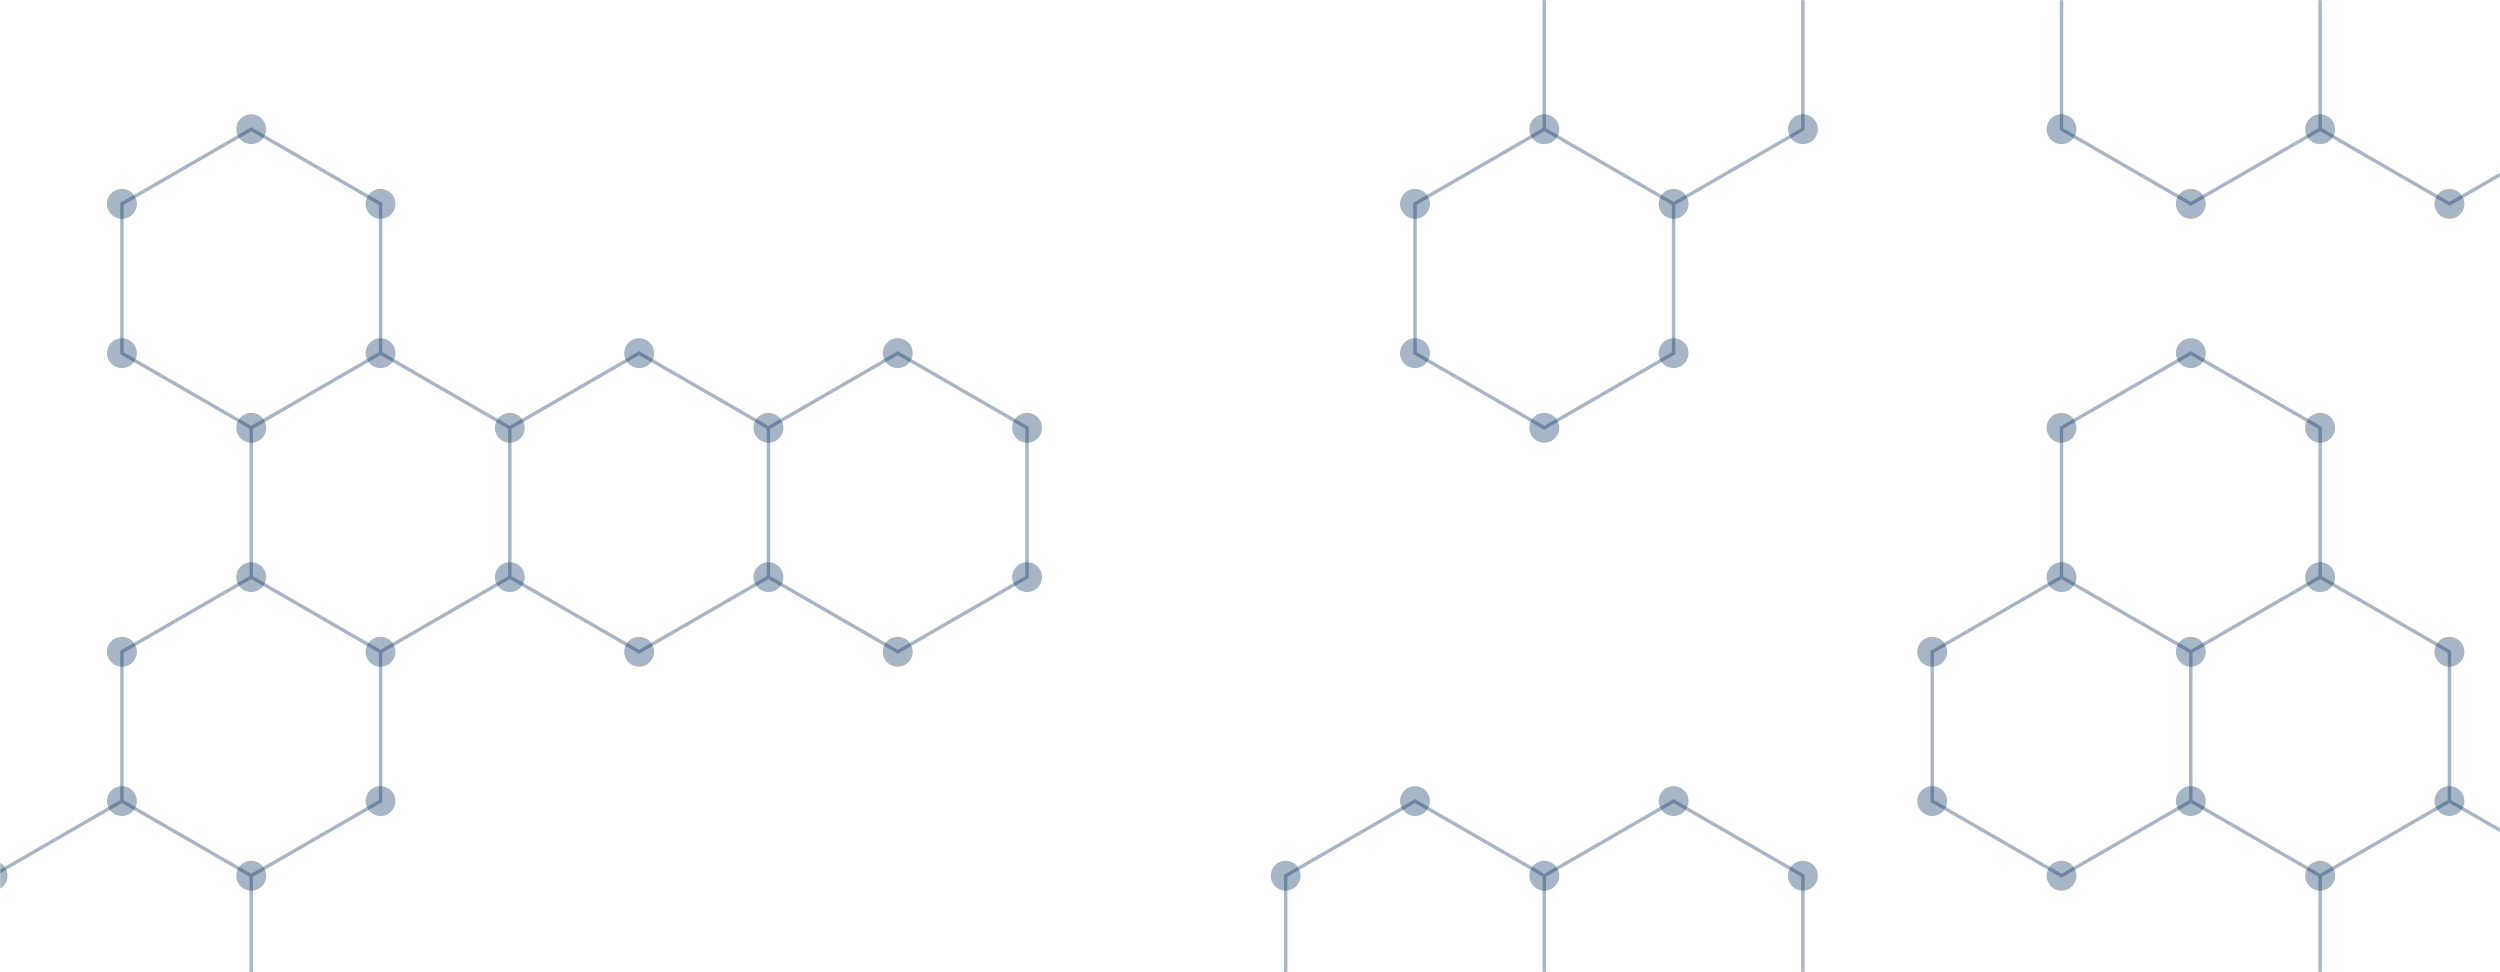 <svg xmlns="http://www.w3.org/2000/svg" version="1.1" xmlns:xlink="http://www.w3.org/1999/xlink" xmlns:svgjs="http://svgjs.dev/svgjs" width="1440" height="560" preserveAspectRatio="none" viewBox="0 0 1440 560"><g mask="url(&quot;#SvgjsMask1003&quot;)" fill="none"><path d="M144.71 74.42L219.19 117.42L219.19 203.42L144.71 246.42L70.23 203.42L70.23 117.42zM144.71 332.42L219.19 375.42L219.19 461.42L144.71 504.42L70.23 461.42L70.23 375.42zM70.23 461.42L144.71 504.42L144.71 590.42L70.23 633.42L-4.25 590.42L-4.25 504.42zM219.19 203.42L293.67 246.42L293.67 332.42L219.19 375.42L144.71 332.42L144.71 246.42zM368.15 203.42L442.63 246.42L442.63 332.42L368.15 375.42L293.67 332.42L293.67 246.42zM517.11 203.42L591.59 246.42L591.59 332.42L517.11 375.42L442.63 332.42L442.63 246.42zM889.51 74.42L963.99 117.42L963.99 203.42L889.51 246.42L815.03 203.42L815.03 117.42zM815.03 461.42L889.51 504.42L889.51 590.42L815.03 633.42L740.55 590.42L740.55 504.42zM963.99 -54.58L1038.47 -11.58L1038.47 74.42L963.99 117.42L889.51 74.42L889.51 -11.58zM963.99 461.42L1038.47 504.42L1038.47 590.42L963.99 633.42L889.51 590.42L889.51 504.42zM1187.43 332.42L1261.91 375.42L1261.91 461.42L1187.43 504.42L1112.95 461.42L1112.95 375.42zM1261.91 -54.58L1336.4 -11.58L1336.4 74.42L1261.91 117.42L1187.43 74.42L1187.43 -11.58zM1261.91 203.42L1336.4 246.42L1336.4 332.42L1261.91 375.42L1187.43 332.42L1187.43 246.42zM1336.4 332.42L1410.88 375.42L1410.88 461.42L1336.4 504.42L1261.91 461.42L1261.91 375.42zM1410.88 -54.58L1485.36 -11.58L1485.36 74.42L1410.88 117.42L1336.4 74.42L1336.4 -11.58zM1410.88 461.42L1485.36 504.42L1485.36 590.42L1410.88 633.42L1336.4 590.42L1336.4 504.42z" stroke="rgba(3, 48, 93, 0.35)" stroke-width="2"></path><path d="M136.11 74.42 a8.6 8.6 0 1 0 17.2 0 a8.6 8.6 0 1 0 -17.2 0zM210.59 117.42 a8.6 8.6 0 1 0 17.2 0 a8.6 8.6 0 1 0 -17.2 0zM210.59 203.42 a8.6 8.6 0 1 0 17.2 0 a8.6 8.6 0 1 0 -17.2 0zM136.11 246.42 a8.6 8.6 0 1 0 17.2 0 a8.6 8.6 0 1 0 -17.2 0zM61.63 203.42 a8.6 8.6 0 1 0 17.2 0 a8.6 8.6 0 1 0 -17.2 0zM61.63 117.42 a8.6 8.6 0 1 0 17.2 0 a8.6 8.6 0 1 0 -17.2 0zM136.11 332.42 a8.6 8.6 0 1 0 17.2 0 a8.6 8.6 0 1 0 -17.2 0zM210.59 375.42 a8.6 8.6 0 1 0 17.2 0 a8.6 8.6 0 1 0 -17.2 0zM210.59 461.42 a8.6 8.6 0 1 0 17.2 0 a8.6 8.6 0 1 0 -17.2 0zM136.11 504.42 a8.6 8.6 0 1 0 17.2 0 a8.6 8.6 0 1 0 -17.2 0zM61.63 461.42 a8.6 8.6 0 1 0 17.2 0 a8.6 8.6 0 1 0 -17.2 0zM61.63 375.42 a8.6 8.6 0 1 0 17.2 0 a8.6 8.6 0 1 0 -17.2 0zM136.11 590.42 a8.6 8.6 0 1 0 17.2 0 a8.6 8.6 0 1 0 -17.2 0zM61.63 633.42 a8.6 8.6 0 1 0 17.2 0 a8.6 8.6 0 1 0 -17.2 0zM-12.85 590.42 a8.6 8.6 0 1 0 17.2 0 a8.6 8.6 0 1 0 -17.2 0zM-12.85 504.42 a8.6 8.6 0 1 0 17.2 0 a8.6 8.6 0 1 0 -17.2 0zM285.07 246.42 a8.6 8.6 0 1 0 17.2 0 a8.6 8.6 0 1 0 -17.2 0zM285.07 332.42 a8.6 8.6 0 1 0 17.2 0 a8.6 8.6 0 1 0 -17.2 0zM359.55 203.42 a8.6 8.6 0 1 0 17.2 0 a8.6 8.6 0 1 0 -17.2 0zM434.03 246.42 a8.6 8.6 0 1 0 17.2 0 a8.6 8.6 0 1 0 -17.2 0zM434.03 332.42 a8.6 8.6 0 1 0 17.2 0 a8.6 8.6 0 1 0 -17.2 0zM359.55 375.42 a8.6 8.6 0 1 0 17.2 0 a8.6 8.6 0 1 0 -17.2 0zM508.51 203.42 a8.6 8.6 0 1 0 17.2 0 a8.6 8.6 0 1 0 -17.2 0zM582.99 246.42 a8.6 8.6 0 1 0 17.2 0 a8.6 8.6 0 1 0 -17.2 0zM582.99 332.42 a8.6 8.6 0 1 0 17.2 0 a8.6 8.6 0 1 0 -17.2 0zM508.51 375.42 a8.6 8.6 0 1 0 17.2 0 a8.6 8.6 0 1 0 -17.2 0zM880.91 74.42 a8.6 8.6 0 1 0 17.2 0 a8.6 8.6 0 1 0 -17.2 0zM955.39 117.42 a8.6 8.6 0 1 0 17.2 0 a8.6 8.6 0 1 0 -17.2 0zM955.39 203.42 a8.6 8.6 0 1 0 17.2 0 a8.6 8.6 0 1 0 -17.2 0zM880.91 246.42 a8.6 8.6 0 1 0 17.2 0 a8.6 8.6 0 1 0 -17.2 0zM806.43 203.42 a8.6 8.6 0 1 0 17.2 0 a8.6 8.6 0 1 0 -17.2 0zM806.43 117.42 a8.6 8.6 0 1 0 17.2 0 a8.6 8.6 0 1 0 -17.2 0zM806.43 461.42 a8.6 8.6 0 1 0 17.2 0 a8.6 8.6 0 1 0 -17.2 0zM880.91 504.42 a8.6 8.6 0 1 0 17.2 0 a8.6 8.6 0 1 0 -17.2 0zM880.91 590.42 a8.6 8.6 0 1 0 17.2 0 a8.6 8.6 0 1 0 -17.2 0zM806.43 633.42 a8.6 8.6 0 1 0 17.2 0 a8.6 8.6 0 1 0 -17.2 0zM731.95 590.42 a8.6 8.6 0 1 0 17.2 0 a8.6 8.6 0 1 0 -17.2 0zM731.95 504.42 a8.6 8.6 0 1 0 17.2 0 a8.6 8.6 0 1 0 -17.2 0zM955.39 -54.58 a8.6 8.6 0 1 0 17.2 0 a8.6 8.6 0 1 0 -17.2 0zM1029.87 -11.58 a8.6 8.6 0 1 0 17.2 0 a8.6 8.6 0 1 0 -17.2 0zM1029.87 74.42 a8.6 8.6 0 1 0 17.2 0 a8.6 8.6 0 1 0 -17.2 0zM880.91 -11.58 a8.6 8.6 0 1 0 17.2 0 a8.6 8.6 0 1 0 -17.2 0zM955.39 461.42 a8.6 8.6 0 1 0 17.2 0 a8.6 8.6 0 1 0 -17.2 0zM1029.87 504.42 a8.6 8.6 0 1 0 17.2 0 a8.6 8.6 0 1 0 -17.2 0zM1029.87 590.42 a8.6 8.6 0 1 0 17.2 0 a8.6 8.6 0 1 0 -17.2 0zM955.39 633.42 a8.6 8.6 0 1 0 17.2 0 a8.6 8.6 0 1 0 -17.2 0zM1178.83 332.42 a8.6 8.6 0 1 0 17.2 0 a8.6 8.6 0 1 0 -17.2 0zM1253.31 375.42 a8.6 8.6 0 1 0 17.2 0 a8.6 8.6 0 1 0 -17.2 0zM1253.31 461.42 a8.6 8.6 0 1 0 17.2 0 a8.6 8.6 0 1 0 -17.2 0zM1178.83 504.42 a8.6 8.6 0 1 0 17.2 0 a8.6 8.6 0 1 0 -17.2 0zM1104.35 461.42 a8.6 8.6 0 1 0 17.2 0 a8.6 8.6 0 1 0 -17.2 0zM1104.35 375.42 a8.6 8.6 0 1 0 17.2 0 a8.6 8.6 0 1 0 -17.2 0zM1253.31 -54.58 a8.6 8.6 0 1 0 17.2 0 a8.6 8.6 0 1 0 -17.2 0zM1327.8 -11.58 a8.6 8.6 0 1 0 17.2 0 a8.6 8.6 0 1 0 -17.2 0zM1327.8 74.42 a8.6 8.6 0 1 0 17.2 0 a8.6 8.6 0 1 0 -17.2 0zM1253.31 117.42 a8.6 8.6 0 1 0 17.2 0 a8.6 8.6 0 1 0 -17.2 0zM1178.83 74.42 a8.6 8.6 0 1 0 17.2 0 a8.6 8.6 0 1 0 -17.2 0zM1178.83 -11.58 a8.6 8.6 0 1 0 17.2 0 a8.6 8.6 0 1 0 -17.2 0zM1253.31 203.42 a8.6 8.6 0 1 0 17.2 0 a8.6 8.6 0 1 0 -17.2 0zM1327.8 246.42 a8.6 8.6 0 1 0 17.2 0 a8.6 8.6 0 1 0 -17.2 0zM1327.8 332.42 a8.6 8.6 0 1 0 17.2 0 a8.6 8.6 0 1 0 -17.2 0zM1178.83 246.42 a8.6 8.6 0 1 0 17.2 0 a8.6 8.6 0 1 0 -17.2 0zM1402.28 375.42 a8.6 8.6 0 1 0 17.2 0 a8.6 8.6 0 1 0 -17.2 0zM1402.28 461.42 a8.6 8.6 0 1 0 17.2 0 a8.6 8.6 0 1 0 -17.2 0zM1327.8 504.42 a8.6 8.6 0 1 0 17.2 0 a8.6 8.6 0 1 0 -17.2 0zM1402.28 -54.58 a8.6 8.6 0 1 0 17.2 0 a8.6 8.6 0 1 0 -17.2 0zM1476.76 -11.58 a8.6 8.6 0 1 0 17.2 0 a8.6 8.6 0 1 0 -17.2 0zM1476.76 74.42 a8.6 8.6 0 1 0 17.2 0 a8.6 8.6 0 1 0 -17.2 0zM1402.28 117.42 a8.6 8.6 0 1 0 17.2 0 a8.6 8.6 0 1 0 -17.2 0zM1476.76 504.42 a8.6 8.6 0 1 0 17.2 0 a8.6 8.6 0 1 0 -17.2 0zM1476.76 590.42 a8.6 8.6 0 1 0 17.2 0 a8.6 8.6 0 1 0 -17.2 0zM1402.28 633.42 a8.6 8.6 0 1 0 17.2 0 a8.6 8.6 0 1 0 -17.2 0zM1327.8 590.42 a8.6 8.6 0 1 0 17.2 0 a8.6 8.6 0 1 0 -17.2 0z" fill="rgba(3, 48, 93, 0.35)"></path><path d="M93.76 91.18L177.76 139.68L177.76 236.68L93.76 285.18L9.75 236.68L9.75 139.68zM93.76 382.18L177.76 430.68L177.76 527.68L93.76 576.18L9.75 527.68L9.75 430.68zM261.77 91.18L345.78 139.68L345.78 236.68L261.77 285.18L177.76 236.68L177.76 139.68zM177.76 527.68L261.77 576.18L261.77 673.18L177.76 721.68L93.76 673.18L93.76 576.18zM345.78 236.68L429.78 285.18L429.78 382.18L345.78 430.68L261.77 382.18L261.77 285.18zM513.79 -54.32L597.8 -5.82L597.8 91.18L513.79 139.68L429.78 91.18L429.78 -5.82zM513.79 236.68L597.8 285.18L597.8 382.18L513.79 430.68L429.78 382.18L429.78 285.18zM597.8 382.18L681.8 430.68L681.8 527.68L597.8 576.18L513.79 527.68L513.79 430.68zM681.8 -54.32L765.81 -5.82L765.81 91.18L681.8 139.68L597.8 91.18L597.8 -5.82zM765.81 91.18L849.82 139.68L849.82 236.68L765.81 285.18L681.8 236.68L681.8 139.68zM681.8 527.68L765.81 576.18L765.81 673.18L681.8 721.68L597.8 673.18L597.8 576.18zM933.83 91.18L1017.83 139.68L1017.83 236.68L933.83 285.18L849.82 236.68L849.82 139.68zM933.83 382.18L1017.83 430.68L1017.83 527.68L933.83 576.18L849.82 527.68L849.82 430.68zM1017.83 236.68L1101.84 285.18L1101.84 382.18L1017.83 430.68L933.83 382.18L933.83 285.18zM1017.83 527.68L1101.84 576.18L1101.84 673.18L1017.83 721.68L933.83 673.18L933.83 576.18zM1185.85 -54.32L1269.85 -5.82L1269.85 91.18L1185.85 139.68L1101.84 91.18L1101.84 -5.82zM1269.85 382.18L1353.86 430.68L1353.86 527.68L1269.85 576.18L1185.85 527.68L1185.85 430.68zM1185.85 527.68L1269.85 576.18L1269.85 673.18L1185.85 721.68L1101.84 673.18L1101.84 576.18zM1353.86 -54.32L1437.87 -5.82L1437.87 91.18L1353.86 139.68L1269.85 91.18L1269.85 -5.82zM1437.87 91.18L1521.87 139.68L1521.87 236.68L1437.87 285.18L1353.86 236.68L1353.86 139.68zM1353.86 527.68L1437.87 576.18L1437.87 673.18L1353.86 721.68L1269.85 673.18L1269.85 576.18z" stroke="rgba(0, 0, 0, 0)" stroke-width="2"></path></g><defs><mask id="SvgjsMask1003"><rect width="1440" height="560" fill="#ffffff"></rect></mask></defs></svg>